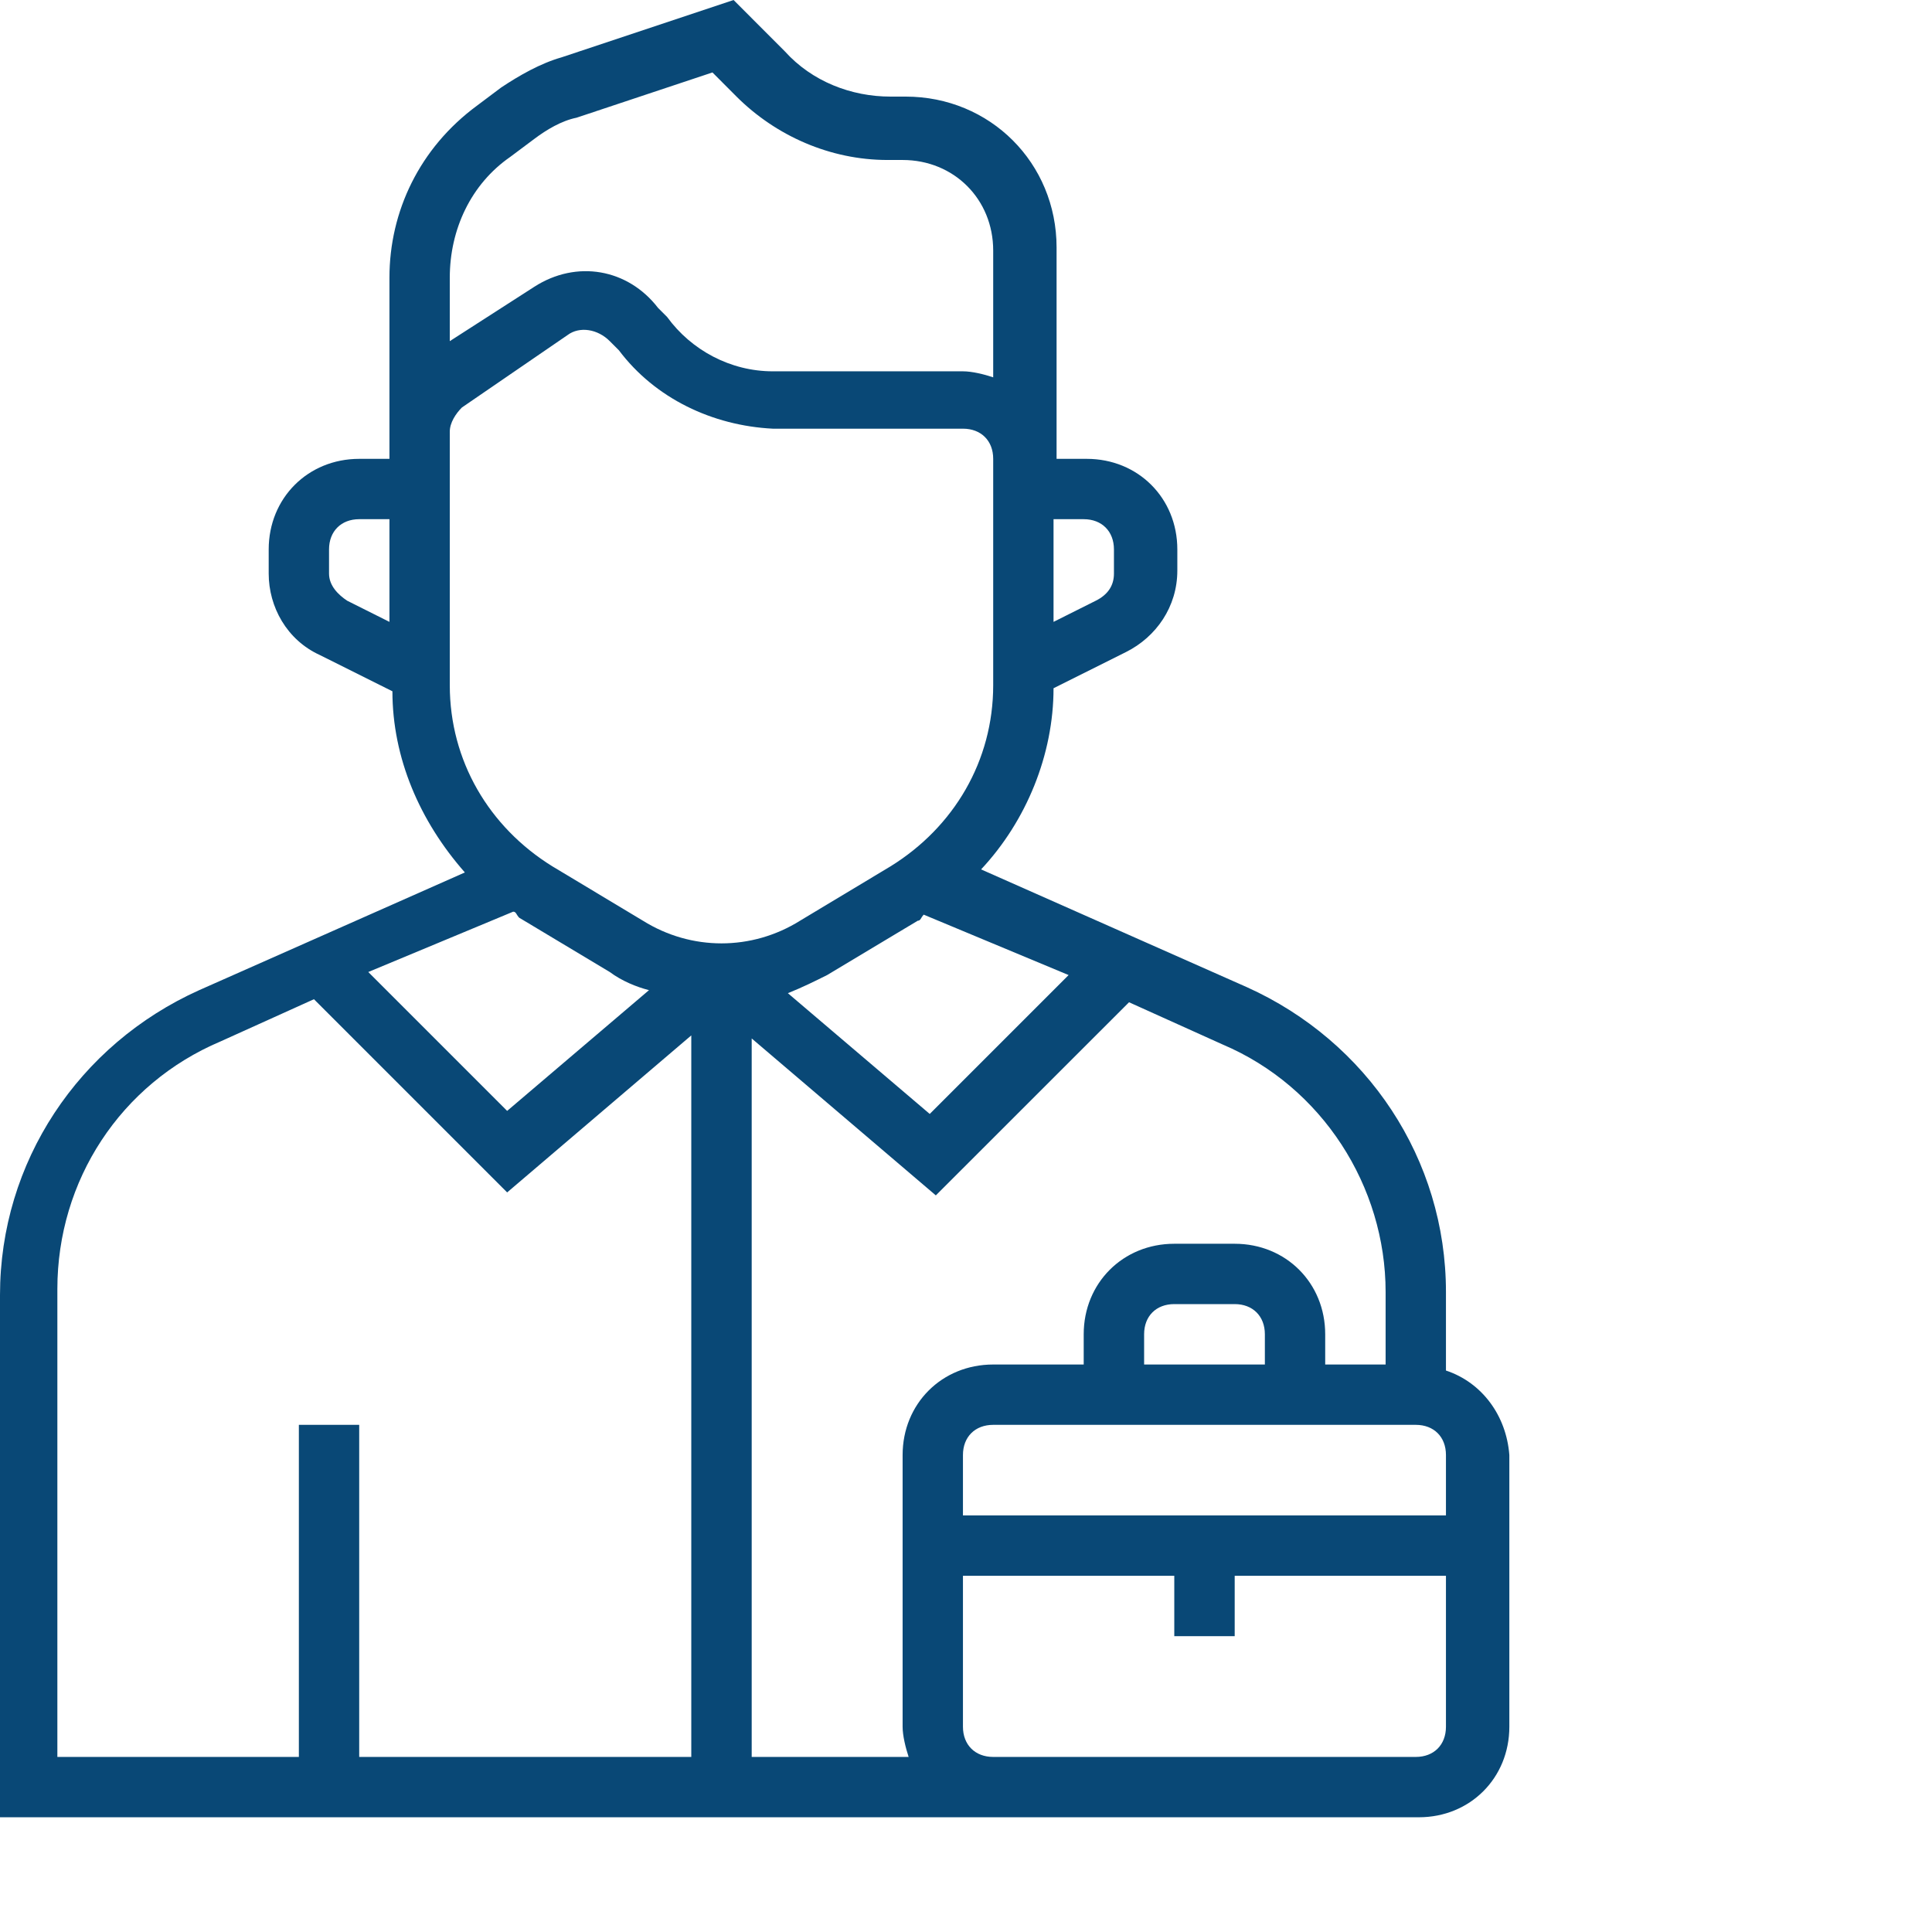 <svg width="26" height="26" viewBox="0 0 26 26" fill="none" xmlns="http://www.w3.org/2000/svg">
<path d="M19.459 18.444V17.387C19.459 15.6 18.403 14.016 16.778 13.284L13.203 11.7C13.812 11.05 14.178 10.156 14.178 9.262L15.153 8.775C15.559 8.572 15.844 8.166 15.844 7.678V7.394C15.844 6.703 15.316 6.175 14.625 6.175H14.219V3.331C14.219 2.194 13.325 1.3 12.188 1.3H11.984C11.456 1.3 10.928 1.097 10.562 0.691L9.872 0L7.556 0.772C7.272 0.853 6.987 1.016 6.744 1.178L6.419 1.422C5.647 1.991 5.241 2.844 5.241 3.737V6.175H4.834C4.144 6.175 3.616 6.703 3.616 7.394V7.719C3.616 8.166 3.859 8.613 4.306 8.816L5.281 9.303C5.281 10.197 5.647 11.05 6.256 11.741L2.681 13.325C1.056 14.056 0 15.641 0 17.428V24.456H19.094C19.784 24.456 20.312 23.928 20.312 23.238V19.581C20.272 19.053 19.947 18.606 19.459 18.444ZM14.178 6.987H14.584C14.828 6.987 14.991 7.15 14.991 7.394V7.719C14.991 7.881 14.909 8.003 14.747 8.084L14.178 8.369V6.987ZM5.241 8.369L4.672 8.084C4.55 8.003 4.428 7.881 4.428 7.719V7.394C4.428 7.15 4.591 6.987 4.834 6.987H5.241V8.369ZM14.381 13.122L12.512 14.991L10.603 13.366C10.806 13.284 10.969 13.203 11.131 13.122L12.35 12.391C12.391 12.391 12.391 12.35 12.431 12.309L14.381 13.122ZM6.053 3.737C6.053 3.087 6.338 2.478 6.866 2.112L7.191 1.869C7.353 1.747 7.556 1.625 7.759 1.584L9.588 0.975L9.912 1.3C10.441 1.828 11.172 2.153 11.944 2.153H12.147C12.838 2.153 13.366 2.681 13.366 3.372V5.078C13.244 5.037 13.081 4.997 12.959 4.997H10.4C9.831 4.997 9.303 4.713 8.978 4.266L8.856 4.144C8.45 3.616 7.759 3.494 7.191 3.859L6.053 4.591V3.737ZM6.906 12.269C6.947 12.269 6.947 12.309 6.987 12.35L8.206 13.081C8.369 13.203 8.572 13.284 8.734 13.325L6.825 14.95L4.956 13.081L6.906 12.269ZM9.303 23.644H4.834V19.175H4.022V23.644H0.772V17.347C0.772 15.884 1.625 14.584 2.966 14.016L4.225 13.447L6.825 16.047L9.303 13.934V23.644ZM8.653 12.391L7.434 11.659C6.581 11.131 6.053 10.238 6.053 9.222V5.809C6.053 5.688 6.134 5.566 6.216 5.484L7.638 4.509C7.8 4.388 8.044 4.428 8.206 4.591L8.328 4.713C8.816 5.362 9.588 5.728 10.4 5.769H12.959C13.203 5.769 13.366 5.931 13.366 6.175V9.222C13.366 10.238 12.838 11.131 11.984 11.659L10.766 12.391C10.116 12.797 9.303 12.797 8.653 12.391ZM12.228 23.644H10.116V13.975L12.594 16.087L15.194 13.488L16.453 14.056C17.794 14.625 18.647 15.966 18.647 17.387V18.363H17.834V17.956C17.834 17.266 17.306 16.738 16.616 16.738H15.803C15.113 16.738 14.584 17.266 14.584 17.956V18.363H13.366C12.675 18.363 12.147 18.891 12.147 19.581V23.238C12.147 23.359 12.188 23.522 12.228 23.644ZM17.022 17.956V18.363H15.397V17.956C15.397 17.712 15.559 17.55 15.803 17.55H16.616C16.859 17.55 17.022 17.712 17.022 17.956ZM19.459 23.238C19.459 23.481 19.297 23.644 19.053 23.644H13.366C13.122 23.644 12.959 23.481 12.959 23.238V21.206H15.803V22.019H16.616V21.206H19.459V23.238ZM19.459 20.394H12.959V19.581C12.959 19.337 13.122 19.175 13.366 19.175H19.053C19.297 19.175 19.459 19.337 19.459 19.581V20.394Z" fill="#094876"/>
</svg>
